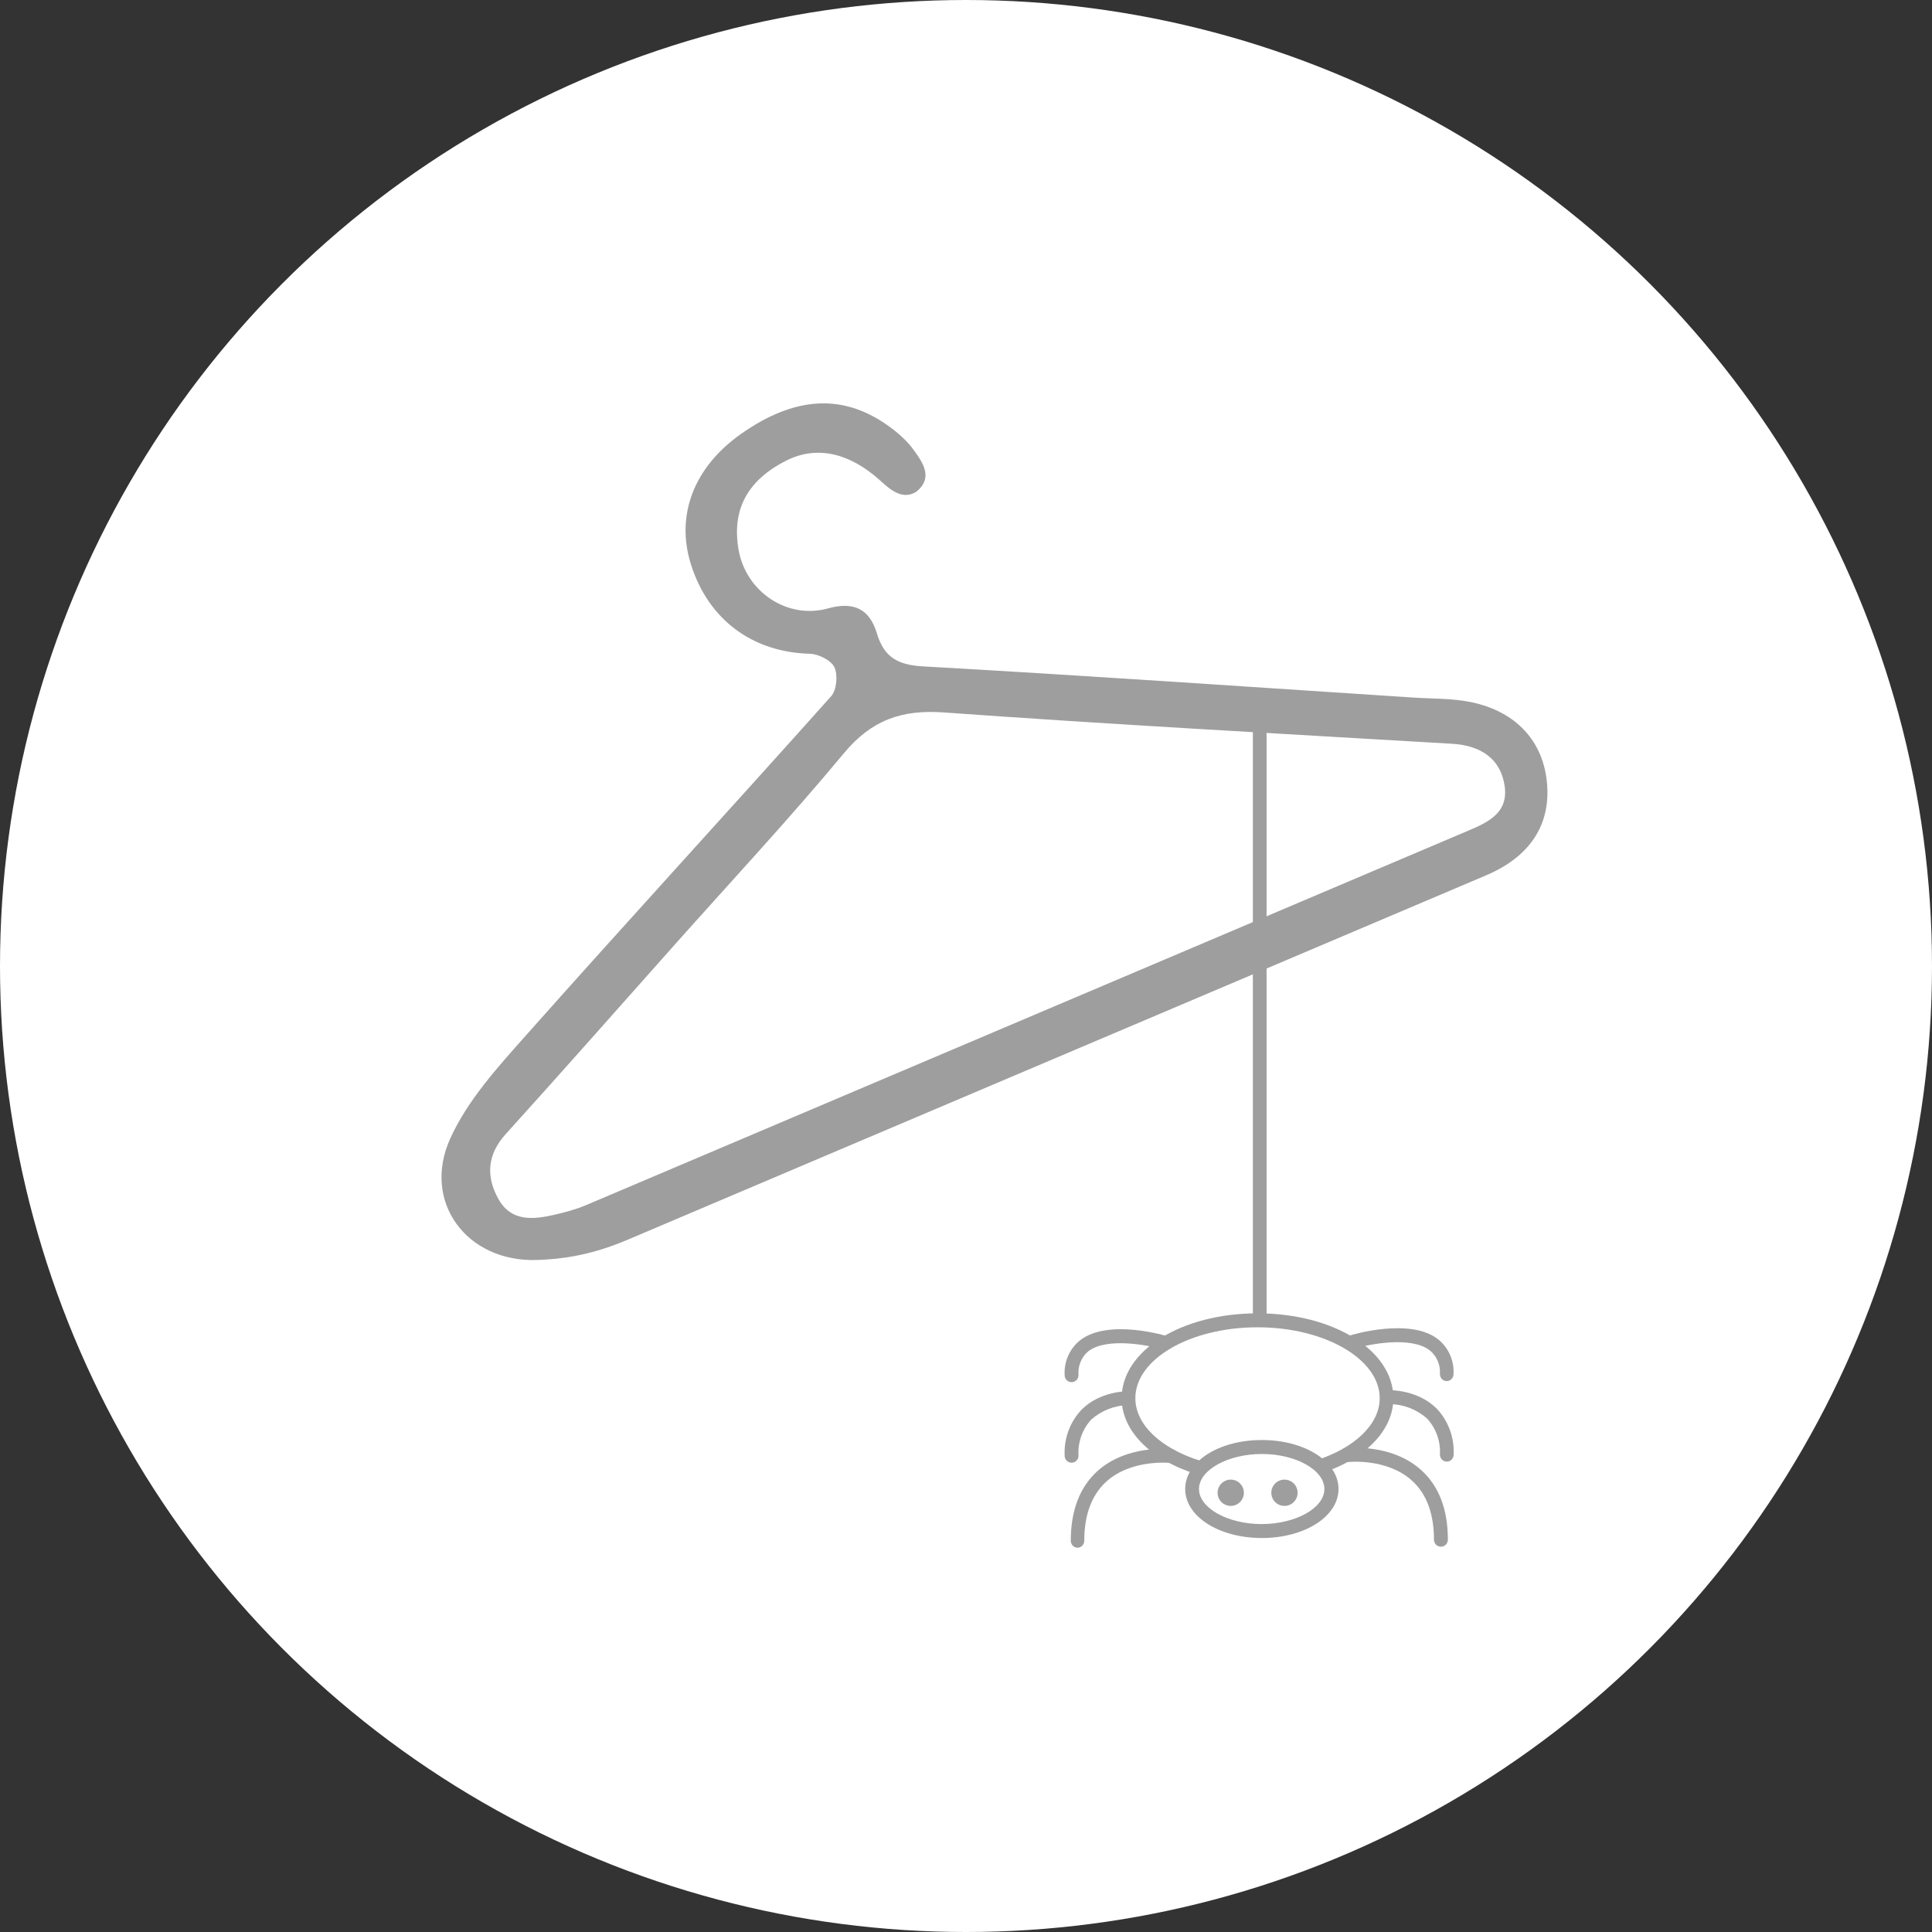 <?xml version="1.0" encoding="UTF-8"?>
<svg width="147px" height="147px" viewBox="0 0 147 147" version="1.1" xmlns="http://www.w3.org/2000/svg" xmlns:xlink="http://www.w3.org/1999/xlink">
    <rect x="0" y="0" width="147" height="147" fill="#333333" stroke="none"/>
    <!-- Generator: Sketch 46.2 (44496) - http://www.bohemiancoding.com/sketch -->
    <title>Group 4</title>
    <desc>Created with Sketch.</desc>
    <defs></defs>
    <g id="Page-1" stroke="none" stroke-width="1" fill="none" fill-rule="evenodd">
        <g id="Empty-Bag" transform="translate(-107, -121)">
            <g id="Group-4" transform="translate(107, 121)">
                <circle id="Oval-3" fill="#FFFFFF" cx="73.5" cy="73.5" r="73.5"></circle>
                <g id="Group-3" transform="translate(16, 14)" fill-rule="nonzero" fill="#9E9E9E">
                    <g id="Group-2" transform="translate(65, 40)">
                        <rect id="Rectangle-path" x="14.327" y="0" width="1.042" height="46.51"></rect>
                        <path d="M15.01,63.023 C11.752,63.023 9.177,61.384 9.177,59.295 C9.177,57.206 11.731,55.567 15.01,55.567 C18.289,55.567 20.843,57.206 20.843,59.295 C20.843,61.384 18.268,63.023 15.01,63.023 Z M15.01,56.629 C12.423,56.629 10.227,57.847 10.227,59.295 C10.227,60.743 12.414,61.962 14.998,61.962 C17.581,61.962 19.768,60.743 19.768,59.295 C19.768,57.847 17.598,56.629 15.01,56.629 Z" id="Shape"></path>
                        <path d="M19.368,58.153 L19.06,57.138 C22.093,56.183 23.977,54.361 23.977,52.387 C23.977,49.414 19.81,46.99 14.681,46.99 C9.552,46.99 5.385,49.41 5.385,52.387 C5.385,54.361 7.268,56.183 10.302,57.138 L9.993,58.153 C6.51,57.053 4.343,54.845 4.343,52.387 C4.343,48.765 8.885,45.928 14.681,45.928 C20.477,45.928 25.018,48.748 25.018,52.387 C25.018,54.845 22.852,57.053 19.368,58.153 Z" id="Shape"></path>
                        <path d="M0.993,63.762 C0.706,63.762 0.473,63.525 0.473,63.231 C0.473,60.943 1.148,59.168 2.477,57.953 C4.731,55.898 8.023,56.255 8.16,56.255 C8.432,56.303 8.62,56.558 8.589,56.838 C8.558,57.117 8.319,57.323 8.043,57.308 C8.014,57.308 5.064,57.002 3.164,58.743 C2.068,59.745 1.498,61.257 1.498,63.227 C1.5,63.515 1.276,63.753 0.993,63.762 L0.993,63.762 Z" id="Shape"></path>
                        <path d="M0.527,57.291 C0.239,57.291 0.006,57.053 0.006,56.76 C-0.059,55.459 0.409,54.189 1.298,53.253 C2.723,51.826 4.789,51.852 4.873,51.856 C5.011,51.858 5.142,51.916 5.238,52.017 C5.335,52.119 5.387,52.254 5.385,52.395 C5.376,52.686 5.142,52.918 4.856,52.918 C3.813,52.926 2.807,53.317 2.023,54.017 C1.347,54.759 0.999,55.75 1.06,56.76 C1.06,56.903 1.003,57.04 0.903,57.14 C0.803,57.24 0.667,57.295 0.527,57.291 Z" id="Shape"></path>
                        <path d="M0.527,51.164 C0.239,51.164 0.006,50.926 0.006,50.633 C-0.054,49.594 0.395,48.592 1.206,47.958 C3.368,46.319 7.71,47.627 7.873,47.686 C8.132,47.782 8.273,48.069 8.193,48.338 C8.114,48.608 7.841,48.767 7.573,48.701 C6.46,48.361 3.252,47.716 1.806,48.812 C1.279,49.257 1,49.938 1.06,50.633 C1.06,50.776 1.003,50.913 0.903,51.013 C0.803,51.113 0.667,51.167 0.527,51.164 Z" id="Shape"></path>
                        <ellipse id="Oval" cx="12.643" cy="59.58" rx="1" ry="1"></ellipse>
                        <ellipse id="Oval" cx="16.731" cy="59.58" rx="1" ry="1"></ellipse>
                        <path d="M28.627,63.682 C28.339,63.682 28.106,63.444 28.106,63.151 C28.106,61.176 27.548,59.665 26.439,58.663 C24.535,56.922 21.602,57.24 21.573,57.24 C21.386,57.258 21.205,57.173 21.098,57.017 C20.99,56.862 20.971,56.659 21.05,56.486 C21.128,56.313 21.291,56.196 21.477,56.179 C21.618,56.179 24.906,55.818 27.16,57.877 C28.489,59.091 29.164,60.849 29.164,63.155 C29.163,63.298 29.106,63.435 29.004,63.534 C28.903,63.633 28.767,63.686 28.627,63.682 L28.627,63.682 Z" id="Shape"></path>
                        <path d="M29.093,57.21 C28.953,57.214 28.817,57.159 28.717,57.06 C28.617,56.96 28.56,56.823 28.56,56.68 C28.619,55.666 28.264,54.672 27.581,53.932 C26.796,53.236 25.793,52.847 24.752,52.837 C24.466,52.837 24.232,52.606 24.223,52.315 C24.22,52.174 24.273,52.038 24.369,51.937 C24.465,51.836 24.597,51.778 24.735,51.775 C24.823,51.775 26.885,51.75 28.31,53.172 C29.198,54.109 29.666,55.379 29.602,56.68 C29.602,56.968 29.376,57.203 29.093,57.21 Z" id="Shape"></path>
                        <path d="M29.093,51.083 C28.953,51.087 28.817,51.032 28.717,50.932 C28.617,50.832 28.56,50.695 28.56,50.552 C28.61,49.859 28.323,49.185 27.793,48.748 C26.348,47.635 23.143,48.281 22.027,48.62 C21.758,48.686 21.486,48.527 21.406,48.258 C21.326,47.988 21.467,47.702 21.727,47.606 C21.91,47.55 26.252,46.243 28.393,47.882 C29.204,48.515 29.654,49.517 29.593,50.557 C29.591,50.84 29.371,51.072 29.093,51.083 Z" id="Shape"></path>
                    </g>
                    <path d="M18.562,69.426 C15.333,69.426 13.106,68.686 11.707,68.147 C6.728,66.229 5.347,60.638 9.277,57.04 C11.617,54.895 14.71,53.473 17.635,52.085 C28.085,47.127 38.616,42.343 49.079,37.411 C49.651,37.141 50.196,36.124 50.169,35.478 C50.145,34.888 49.445,34.075 48.843,33.801 C44.887,31.999 42.755,28.413 43.178,24.014 C43.554,20.089 46.295,17.264 50.615,16.349 C55.406,15.335 58.833,16.519 61.056,20.067 C61.562,20.875 62.023,21.826 62.202,22.714 C62.47,23.874 62.686,25.167 61.143,25.616 C59.811,25.855 59.276,24.502 58.891,23.686 C57.594,20.946 55.569,19.405 52.953,19.574 C49.64,19.788 47.65,21.388 46.949,24.403 C46.216,27.554 48.27,30.749 51.48,31.169 C53.502,31.434 54.366,32.461 54.151,34.378 C53.942,36.248 54.675,37.202 56.397,38.05 C67.585,43.562 78.701,49.216 89.838,54.825 C91.141,55.481 92.526,56.022 93.714,56.844 C96.637,58.865 97.629,61.796 96.608,64.857 C95.612,67.841 93.223,69.424 89.635,69.427 L18.562,69.427 L18.562,69.426 Z M89.78,65.768 C91.52,65.772 93.076,65.629 93.581,63.721 C94.106,61.737 93.162,60.196 91.145,59.196 C79.582,53.464 67.992,47.786 56.503,41.904 C53.619,40.427 51.195,40.28 48.276,41.784 C42.48,44.772 36.514,47.427 30.617,50.218 C24.841,52.952 19.077,55.715 13.278,58.399 C11.331,59.297 10.607,60.819 10.833,62.772 C11.058,64.721 12.667,65.22 14.306,65.506 C15.123,65.649 15.957,65.768 16.784,65.768 L89.78,65.768 Z" id="Shape" transform="translate(51.999, 42.713) rotate(-23) translate(-51.999, -42.713) "></path>
                </g>
            </g>
        </g>
    </g>
</svg>